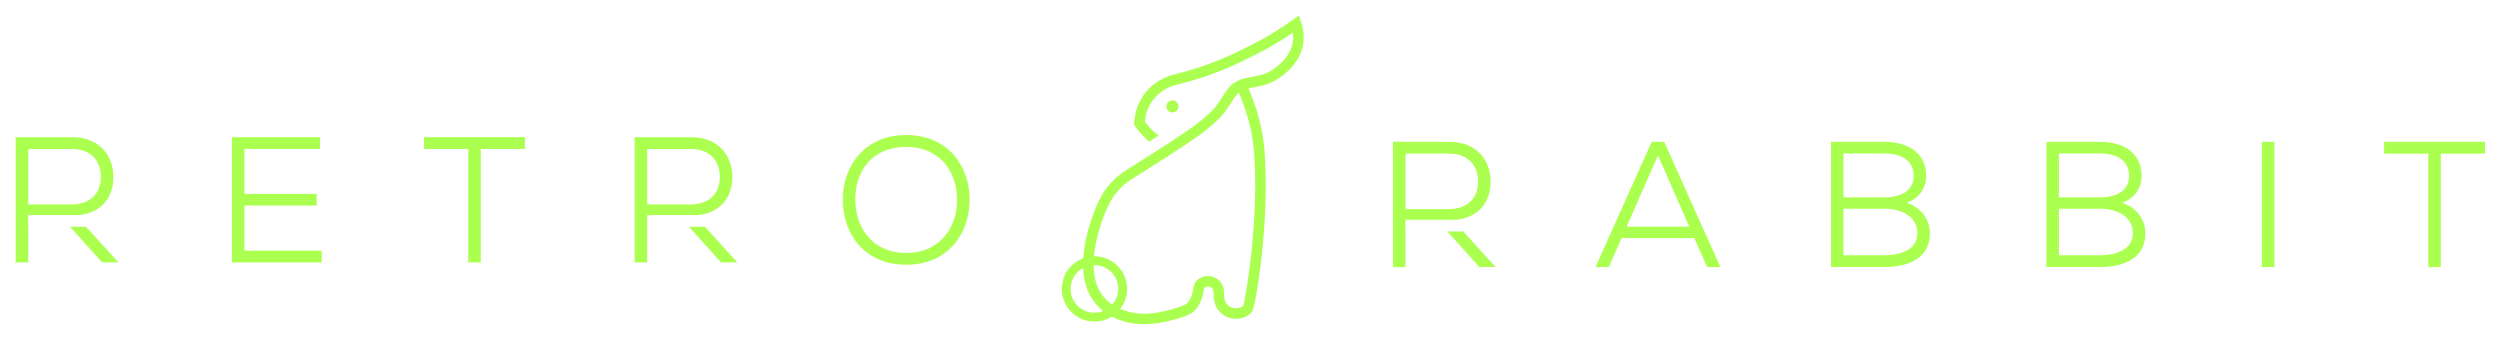 <?xml version="1.0" encoding="utf-8"?>
<!-- Generator: Adobe Illustrator 17.0.0, SVG Export Plug-In . SVG Version: 6.00 Build 0)  -->
<!DOCTYPE svg PUBLIC "-//W3C//DTD SVG 1.1//EN" "http://www.w3.org/Graphics/SVG/1.1/DTD/svg11.dtd">
<svg version="1.1" id="Layer_1" xmlns="http://www.w3.org/2000/svg" xmlns:xlink="http://www.w3.org/1999/xlink" x="0px" y="0px"
	 width="1472.607px" height="198.698px" viewBox="0 0 1472.607 198.698" enable-background="new 0 0 1472.607 198.698"
	 xml:space="preserve">
<path fill="#ABFF4F" d="M998.001,140.246H955.21l-7.589,17.073h-7.8l33.096-73.776h7.378l33.096,73.776h-7.8L998.001,140.246z
	 M958.16,133.501h36.891l-18.445-41.946L958.16,133.501z"/>
<g>
	<defs>
		<rect id="SVGID_1_" x="9.257" y="9.163" width="1454.516" height="181.803"/>
	</defs>
	<clipPath id="SVGID_2_">
		<use xlink:href="#SVGID_1_"  overflow="visible"/>
	</clipPath>
	<path clip-path="url(#SVGID_2_)" fill="#ABFF4F" d="M1109.941,83.539c12.962,0,24.662,5.695,24.662,20.24
		c0,7.167-4.428,13.278-11.595,15.701c9.067,2.639,13.812,10.434,13.812,17.918c0,15.284-13.601,19.923-26.879,19.923h-31.413
		V83.539H1109.941z M1085.906,116.219h24.562c8.85,0,16.756-3.589,16.756-12.545c0-9.906-8.223-13.278-17.284-13.278h-24.035
		V116.219z M1085.906,150.365h24.035c8.434,0,19.501-2.633,19.501-13.073c-0.111-10.223-10.123-14.334-18.973-14.334h-24.562
		V150.365z"/>
	<path clip-path="url(#SVGID_2_)" fill="#ABFF4F" d="M1236.843,83.539c12.967,0,24.668,5.695,24.668,20.24
		c0,7.167-4.434,13.278-11.595,15.701c9.061,2.639,13.806,10.434,13.806,17.918c0,15.284-13.595,19.923-26.879,19.923h-31.407
		V83.539H1236.843z M1212.814,116.219h24.557c8.85,0,16.756-3.589,16.756-12.545c0-9.906-8.223-13.278-17.284-13.278h-24.029
		V116.219z M1212.814,150.365h24.029c8.434,0,19.501-2.633,19.501-13.073c-0.106-10.223-10.123-14.334-18.973-14.334h-24.557
		V150.365z"/>
</g>
<rect x="1332.339" y="83.542" fill="#ABFF4F" width="7.378" height="73.776"/>
<polygon fill="#ABFF4F" points="1404.33,83.543 1404.33,90.493 1430.364,90.493 1430.364,157.319 1437.736,157.319 1437.736,90.493 
	1463.777,90.493 1463.777,83.543 "/>
<g>
	<defs>
		<rect id="SVGID_3_" x="9.257" y="9.163" width="1454.516" height="181.803"/>
	</defs>
	<clipPath id="SVGID_4_">
		<use xlink:href="#SVGID_3_"  overflow="visible"/>
	</clipPath>
	<path clip-path="url(#SVGID_4_)" fill="#ABFF4F" d="M827.884,90.496h25.718c11.384,0,17.073,7.167,17.073,16.44
		c0,9.278-5.689,16.234-17.495,16.234h-25.296V90.496z M827.855,136.325v-6.909h30.029c14.117-1.531,20.275-11.513,20.17-22.48
		c-0.106-12.434-8.012-23.395-24.451-23.395h-33.096v73.782h7.378v-20.997H827.855z"/>
</g>
<polygon fill="#ABFF4F" points="861.926,136.325 852.531,136.325 871.416,157.322 881.005,157.322 "/>
<polygon fill="#ABFF4F" points="189.492,154.58 136.584,154.58 136.584,80.804 188.548,80.804 188.548,87.754 143.962,87.754 
	143.962,114.211 186.542,114.211 186.542,121.061 143.962,121.061 143.962,147.624 189.492,147.624 "/>
<polygon fill="#ABFF4F" points="275.818,87.756 249.784,87.756 249.784,80.801 309.231,80.801 309.231,87.756 283.197,87.756 
	283.197,154.582 275.818,154.582 "/>
<g>
	<defs>
		<rect id="SVGID_5_" x="9.257" y="9.163" width="1454.516" height="181.803"/>
	</defs>
	<clipPath id="SVGID_6_">
		<use xlink:href="#SVGID_5_"  overflow="visible"/>
	</clipPath>
	<path clip-path="url(#SVGID_6_)" fill="#ABFF4F" d="M571.149,117.904c-0.1,19.284-12.328,38.046-37.307,38.046
		c-25.085,0-37.419-18.762-37.419-38.158c0-20.756,13.495-38.257,37.419-38.257C558.821,79.64,571.261,98.191,571.149,117.904
		 M533.842,148.994c20.134,0,29.829-15.284,29.935-31.09c0-16.551-9.8-31.307-29.935-31.407c-19.818,0-30.252,14.011-30.04,31.407
		C504.013,134.026,513.713,148.994,533.842,148.994"/>
	<path clip-path="url(#SVGID_6_)" fill="#ABFF4F" d="M381.221,87.759h25.718c11.384,0,17.073,7.167,17.073,16.44
		c0,9.278-5.689,16.234-17.495,16.234h-25.296V87.759z M381.338,126.679h29.864c14.129-1.531,20.287-11.513,20.187-22.48
		c-0.1-12.434-8.006-23.395-24.451-23.395h-33.096v73.776h7.378v-27.19h0.117V126.679z"/>
</g>
<polygon fill="#ABFF4F" points="415.261,133.586 405.872,133.586 424.751,154.583 434.34,154.583 "/>
<g>
	<defs>
		<rect id="SVGID_7_" x="9.257" y="9.163" width="1454.516" height="181.803"/>
	</defs>
	<clipPath id="SVGID_8_">
		<use xlink:href="#SVGID_7_"  overflow="visible"/>
	</clipPath>
	<path clip-path="url(#SVGID_8_)" fill="#ABFF4F" d="M16.637,87.757h25.718c11.378,0,17.073,7.167,17.073,16.44
		c0,9.278-5.695,16.234-17.501,16.234h-25.29V87.757z M16.601,133.586v-6.909h30.017c14.129-1.531,20.287-11.513,20.187-22.48
		C66.7,91.763,58.794,80.801,42.355,80.801H9.258v73.782h7.378v-20.997H16.601z"/>
</g>
<polygon fill="#ABFF4F" points="50.676,133.586 41.286,133.586 60.165,154.583 69.755,154.583 "/>
<g>
	<defs>
		<rect id="SVGID_9_" x="9.257" y="9.163" width="1454.516" height="181.803"/>
	</defs>
	<clipPath id="SVGID_10_">
		<use xlink:href="#SVGID_9_"  overflow="visible"/>
	</clipPath>
	<path clip-path="url(#SVGID_10_)" fill="#ABFF4F" d="M738.526,87.863c3.46,40.134-4.733,87.552-6.193,92.203
		c-1.237,1.402-4.393,1.953-6.733,1.114c-2.809-1.009-4.663-3.894-4.51-7.015c0.194-3.994-0.803-9.167-6.68-11.12
		c-2.428-0.809-5.454-0.481-7.701,0.833c-1.865,1.079-3.108,2.792-3.507,4.809l-0.135,0.686c-0.733,3.759-1.038,5.314-2.856,8.129
		c-0.833,1.29-2.27,2.375-6.827,3.754c-7.378,2.24-20.651,6.246-33.542,0.704c2.534-3.261,4.059-7.337,4.059-11.777
		c0-10.61-8.627-19.237-19.237-19.237c-0.088,0-0.176,0.012-0.264,0.012c1.296-14.528,7.818-28.574,8.258-29.501
		c1.724-3.666,3.8-6.798,6.34-9.583c3.454-3.783,6.85-5.883,9.114-7.284c1.413-0.886,34.785-21.742,41.166-27.084l1.419-1.173
		c1.056-0.868,1.877-1.513,2.375-1.912c0.088-0.07,2.223-1.771,5.267-4.809c2.768-2.762,5.325-6.721,7.384-9.9
		c0.827-1.284,1.554-2.416,2.141-3.208c0.586-0.786,1.185-1.431,1.812-1.965C732.426,60.907,737.265,73.276,738.526,87.863
		 M655.179,179.433c-1.478-1.05-3.449-2.657-5.138-4.663c-4.258-5.056-5.795-11.707-5.853-18.586
		c0.158-0.006,0.317-0.023,0.475-0.023c7.73,0,14.023,6.293,14.023,14.023C658.686,173.726,657.354,176.958,655.179,179.433
		 M644.663,184.213c-7.736,0-14.023-6.293-14.023-14.029c0-5.331,2.991-9.976,7.384-12.346c0.305,7.595,2.287,15.02,7.273,20.932
		c1.531,1.818,3.15,3.29,4.575,4.428C648.258,183.843,646.504,184.213,644.663,184.213 M766.443,13.119L765.1,9.16l-3.402,2.434
		c-7.941,5.677-16.299,10.733-24.826,15.014l-0.933,0.469c-9.314,4.686-23.378,11.759-44.586,16.879
		c-3.179,0.768-11.214,3.402-17.138,11.237c-4.627,6.111-5.894,12.698-6.146,17.143l-0.059,1.05l0.598,0.88
		c2.223,3.237,4.856,6.17,7.836,8.71c0.182,0.152,0.381,0.282,0.563,0.434l5.472-3.566c-0.686-0.51-1.355-1.044-2.006-1.595
		c-2.293-1.953-4.346-4.176-6.123-6.616c0.334-3.525,1.478-8.287,4.815-12.692c4.721-6.24,11.114-8.334,13.642-8.95
		c21.906-5.284,36.357-12.557,45.917-17.366l0.933-0.469c7.478-3.754,14.821-8.082,21.888-12.885
		c0.252,1.924,0.223,3.842-0.082,5.736c-1.226,7.537-6.944,12.275-9.097,14.058c-5.566,4.622-10.399,5.46-15.073,6.276
		c-5.009,0.868-10.193,1.771-14.416,7.46c-0.68,0.915-1.46,2.129-2.375,3.537c-1.894,2.932-4.252,6.586-6.551,8.88
		c-2.768,2.762-4.721,4.322-4.88,4.452c-0.37,0.287-1.22,0.962-2.311,1.853c-0.727,0.598-1.284,1.062-1.537,1.273
		c-2.323,1.947-8.885,6.352-16.052,11.02l-6.012,3.883c-9.402,6.041-18.158,11.513-18.328,11.619
		c-2.387,1.478-6.387,3.947-10.422,8.375c-2.962,3.243-5.378,6.88-7.372,11.114c-1.196,2.54-8.006,17.595-8.956,33.325
		c-7.372,2.698-12.662,9.759-12.662,18.052c0,10.61,8.633,19.243,19.243,19.243c3.754,0,7.249-1.097,10.211-2.968
		c6.475,3.349,13.073,4.504,19.155,4.504c8.745,0,16.422-2.328,21.155-3.759c4.592-1.396,8.094-3.003,10.246-6.334
		c2.463-3.812,2.968-6.399,3.736-10.305l0.129-0.674c0.023-0.123,0.076-0.381,0.54-0.651c0.768-0.446,1.971-0.516,2.616-0.305
		c1.05,0.352,2.633,0.88,2.44,4.927c-0.287,5.83,3.255,11.243,8.616,13.161c4.545,1.63,11.044,0.727,14.064-3.595
		c2.07-2.944,10.756-54.181,7.144-96.098c-1.343-15.583-6.481-28.65-9.36-35.307c0.927-0.199,1.924-0.375,3.009-0.563
		c4.956-0.868,11.132-1.941,17.97-7.613c2.645-2.194,9.666-8.012,11.261-17.847C768.273,21.794,767.88,17.342,766.443,13.119"/>
	<path clip-path="url(#SVGID_10_)" fill="#ABFF4F" d="M694.174,62.672c0-1.965-1.589-3.56-3.56-3.56
		c-1.959,0-3.554,1.595-3.554,3.56c0,1.965,1.589,3.56,3.554,3.56C692.585,66.233,694.174,64.637,694.174,62.672"/>
</g>
</svg>
